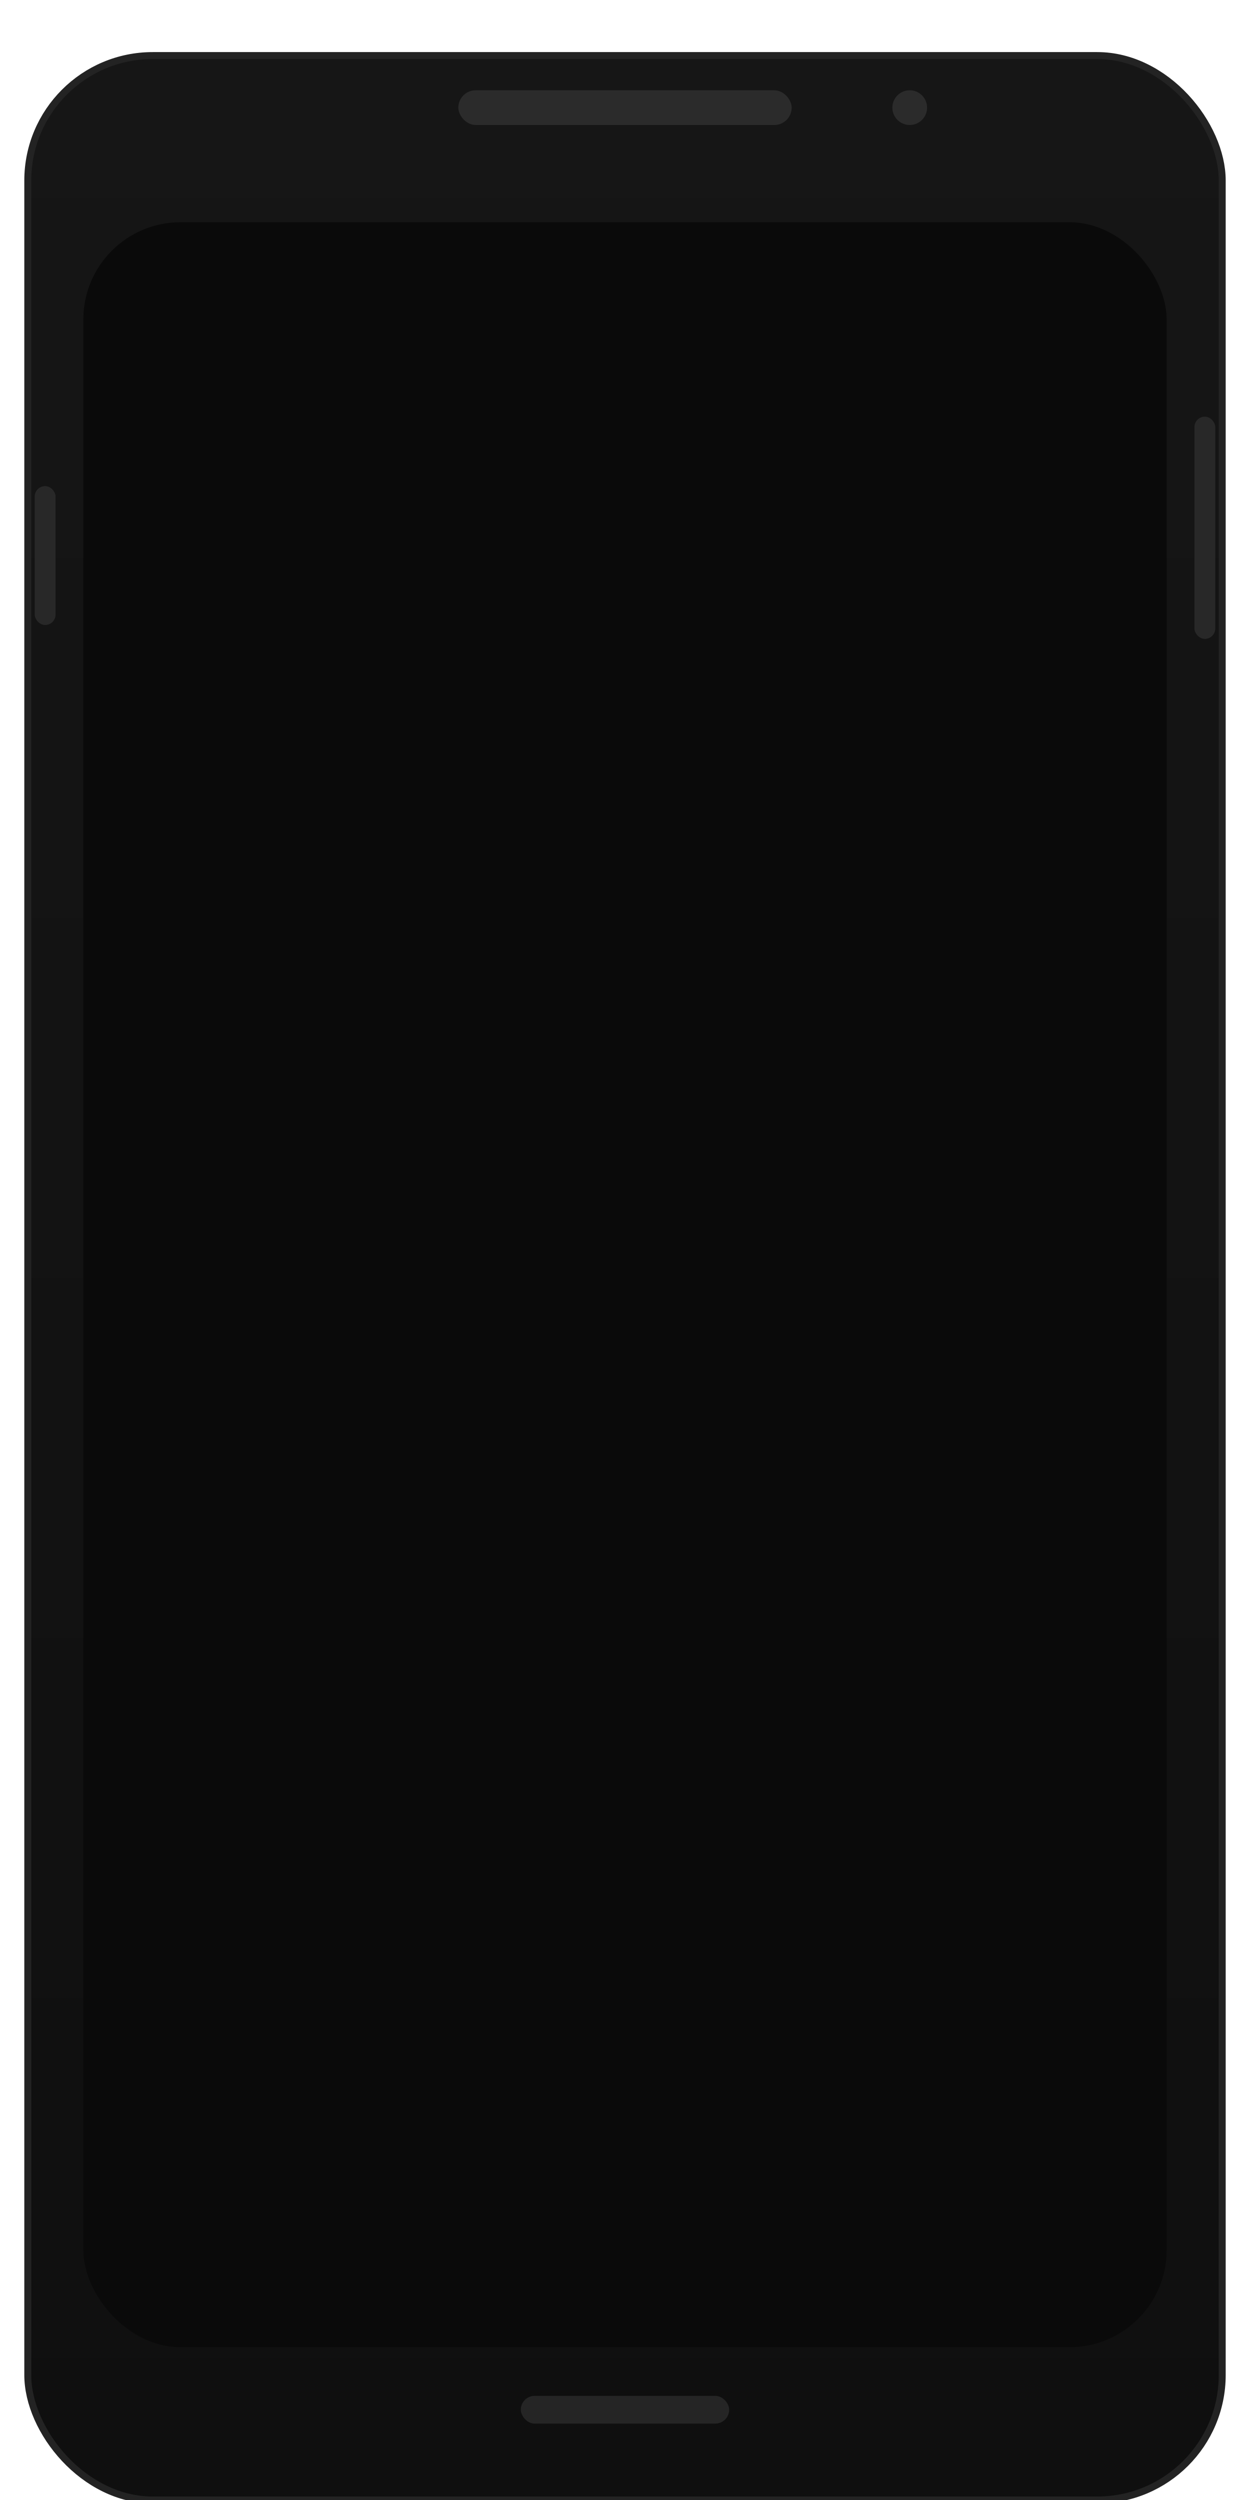 <svg width="360" height="720" viewBox="0 0 360 720" xmlns="http://www.w3.org/2000/svg">
  <defs>
    <filter id="dropShadow" x="-50%" y="-50%" width="200%" height="200%">
      <feGaussianBlur in="SourceAlpha" stdDeviation="6" result="blur"/>
      <feOffset in="blur" dx="0" dy="8" result="offset"/>
      <feMerge>
        <feMergeNode in="offset"/>
        <feMergeNode in="SourceGraphic"/>
      </feMerge>
    </filter>
    <linearGradient id="frameGrad" x1="0" y1="0" x2="0" y2="1">
      <stop offset="0" stop-color="#161616"/>
      <stop offset="1" stop-color="#0f0f0f"/>
    </linearGradient>
  </defs>

  <!-- Outer device frame -->
  <rect x="8" y="8" width="344" height="704" rx="36" fill="url(#frameGrad)" stroke="#232323" stroke-width="2" filter="url(#dropShadow)"/>

  <!-- Screen area -->
  <rect x="24" y="64" width="312" height="612" rx="28" fill="#0a0a0a"/>

  <!-- Top details (speaker + camera) -->
  <rect x="132" y="26" width="96" height="10" rx="5" fill="#2b2b2b"/>
  <circle cx="262" cy="31" r="5" fill="#2b2b2b"/>

  <!-- Side buttons -->
  <rect x="10" y="140" width="6" height="40" rx="3" fill="#2b2b2b" opacity="0.9"/>
  <rect x="344" y="120" width="6" height="64" rx="3" fill="#2b2b2b" opacity="0.9"/>

  <!-- Home indicator -->
  <rect x="150" y="690" width="60" height="8" rx="4" fill="#2b2b2b" opacity="0.8"/>
</svg>